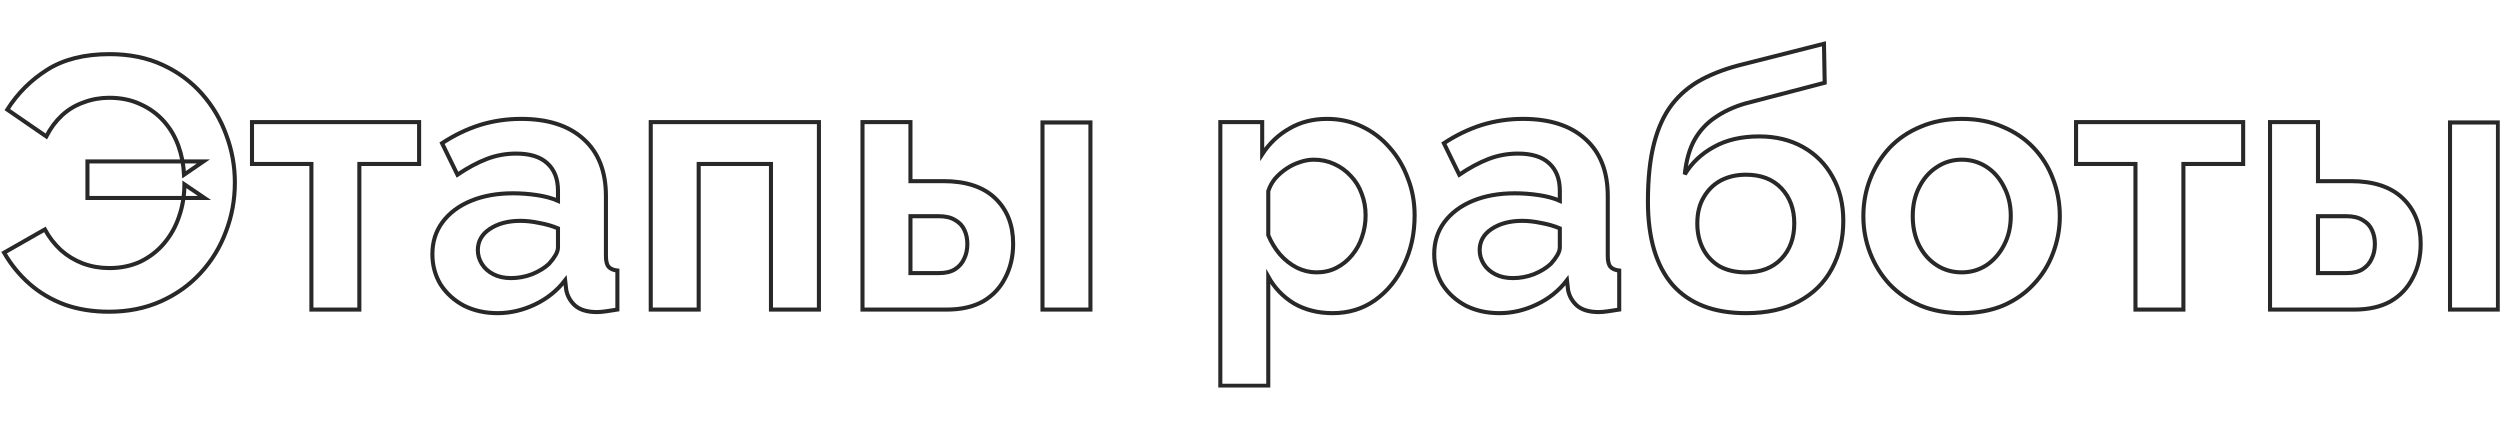 <svg width="1000" height="171" viewBox="0 0 1228 171" fill="none" xmlns="http://www.w3.org/2000/svg">
<mask id="path-1-outside-1_11_40" maskUnits="userSpaceOnUse" x="0" y="0" width="1228" height="171" fill="black">
<rect fill="white" width="1228" height="171"/>
<path d="M53.498 133.623C45.531 133.623 38.266 132.452 31.704 130.109C25.142 127.649 19.401 124.251 14.479 119.916C9.558 115.582 5.398 110.485 2 104.628L22.037 93.205C24.146 97.071 26.783 100.469 29.946 103.397C33.11 106.209 36.684 108.377 40.668 109.9C44.769 111.423 49.105 112.184 53.674 112.184C59.299 112.184 64.396 111.13 68.966 109.021C73.535 106.795 77.402 103.808 80.566 100.059C83.847 96.192 86.308 91.799 87.948 86.879C89.706 81.841 90.585 76.569 90.585 71.063L100.427 77.741H42.953V59.816H99.9L90.409 66.318C90.174 61.398 89.237 56.653 87.597 52.084C85.956 47.515 83.554 43.473 80.39 39.958C77.227 36.444 73.418 33.69 68.966 31.699C64.513 29.59 59.416 28.536 53.674 28.536C49.222 28.536 45.003 29.297 41.019 30.82C37.035 32.226 33.52 34.335 30.474 37.146C27.427 39.958 24.849 43.414 22.74 47.515L3.582 34.335C8.62 26.368 15.124 19.866 23.091 14.829C31.177 9.674 41.429 7.096 53.85 7.096C63.576 7.096 72.247 8.854 79.863 12.368C87.479 15.883 93.924 20.628 99.197 26.602C104.47 32.577 108.454 39.314 111.149 46.812C113.961 54.31 115.367 62.1 115.367 70.184C115.367 78.619 113.902 86.644 110.973 94.259C108.161 101.874 104.001 108.669 98.494 114.644C93.104 120.502 86.6 125.13 78.984 128.527C71.368 131.925 62.873 133.623 53.498 133.623Z"/>
<path d="M152.961 132.569V61.046H123.784V40.485H205.866V61.046H176.513V132.569H152.961Z"/>
<path d="M212.39 105.331C212.39 99.356 214.03 94.142 217.311 89.69C220.709 85.121 225.396 81.607 231.372 79.146C237.348 76.686 244.203 75.456 251.936 75.456C255.803 75.456 259.728 75.749 263.712 76.335C267.696 76.921 271.153 77.858 274.082 79.146V74.226C274.082 68.368 272.325 63.858 268.809 60.695C265.411 57.531 260.314 55.95 253.518 55.95C248.48 55.95 243.675 56.828 239.105 58.586C234.536 60.343 229.731 62.92 224.693 66.318L217.135 50.854C223.228 46.87 229.439 43.883 235.766 41.891C242.211 39.9 248.948 38.904 255.979 38.904C269.102 38.904 279.297 42.184 286.561 48.745C293.944 55.305 297.635 64.678 297.635 76.862V106.209C297.635 108.669 298.045 110.427 298.865 111.481C299.802 112.536 301.267 113.18 303.259 113.414V132.569C301.15 132.921 299.216 133.213 297.459 133.448C295.818 133.682 294.412 133.799 293.24 133.799C288.553 133.799 284.98 132.745 282.519 130.636C280.175 128.527 278.711 125.95 278.125 122.904L277.598 118.159C273.614 123.314 268.634 127.297 262.658 130.109C256.682 132.921 250.589 134.326 244.378 134.326C238.285 134.326 232.778 133.096 227.857 130.636C223.052 128.059 219.244 124.603 216.432 120.268C213.737 115.816 212.39 110.837 212.39 105.331ZM269.688 110.075C270.977 108.669 272.032 107.264 272.852 105.858C273.672 104.452 274.082 103.163 274.082 101.992V92.678C271.27 91.506 268.224 90.628 264.943 90.042C261.662 89.339 258.557 88.987 255.627 88.987C249.534 88.987 244.496 90.335 240.512 93.029C236.645 95.607 234.711 99.063 234.711 103.397C234.711 105.741 235.356 107.967 236.645 110.075C237.934 112.184 239.809 113.883 242.269 115.172C244.73 116.46 247.659 117.105 251.057 117.105C254.573 117.105 258.029 116.46 261.427 115.172C264.825 113.766 267.579 112.067 269.688 110.075Z"/>
<path d="M319.643 132.569V40.485H402.252V132.569H378.7V61.046H343.196V132.569H319.643Z"/>
<path d="M423.659 132.569V40.485H447.212V69.481H463.382C474.513 69.481 483.009 72.293 488.867 77.916C494.726 83.54 497.655 90.979 497.655 100.234C497.655 106.444 496.367 112.008 493.789 116.929C491.328 121.849 487.696 125.715 482.891 128.527C478.087 131.222 472.111 132.569 464.964 132.569H423.659ZM447.212 114.644H461.273C464.553 114.644 467.19 114 469.182 112.711C471.174 111.423 472.639 109.724 473.576 107.615C474.631 105.506 475.158 103.105 475.158 100.41C475.158 97.833 474.689 95.548 473.752 93.556C472.814 91.448 471.291 89.808 469.182 88.636C467.19 87.347 464.495 86.703 461.097 86.703H447.212V114.644ZM512.068 132.569V40.661H535.62V132.569H512.068Z"/>
<path d="M654.612 134.326C647.464 134.326 641.137 132.745 635.629 129.582C630.239 126.301 626.021 121.908 622.974 116.402V170H599.422V40.485H619.986V56.301C623.502 50.912 627.954 46.695 633.344 43.648C638.734 40.485 644.886 38.904 651.799 38.904C658.01 38.904 663.693 40.134 668.849 42.594C674.121 45.054 678.691 48.511 682.558 52.962C686.425 57.297 689.413 62.335 691.522 68.075C693.748 73.699 694.861 79.791 694.861 86.352C694.861 95.255 693.104 103.339 689.589 110.603C686.19 117.866 681.445 123.665 675.352 128C669.376 132.218 662.462 134.326 654.612 134.326ZM646.702 114.293C650.335 114.293 653.616 113.531 656.545 112.008C659.474 110.485 661.994 108.435 664.103 105.858C666.329 103.163 667.97 100.176 669.024 96.895C670.196 93.498 670.782 89.983 670.782 86.352C670.782 82.485 670.137 78.912 668.849 75.632C667.677 72.352 665.919 69.481 663.576 67.021C661.232 64.444 658.479 62.452 655.315 61.046C652.268 59.64 648.929 58.937 645.296 58.937C643.07 58.937 640.785 59.347 638.442 60.167C636.215 60.87 634.047 61.925 631.938 63.331C629.829 64.736 627.954 66.377 626.314 68.251C624.791 70.126 623.677 72.176 622.974 74.402V96.017C624.38 99.414 626.255 102.519 628.599 105.331C631.059 108.142 633.872 110.368 637.035 112.008C640.199 113.531 643.421 114.293 646.702 114.293Z"/>
<path d="M704.491 105.331C704.491 99.356 706.132 94.142 709.413 89.69C712.811 85.121 717.498 81.607 723.474 79.146C729.45 76.686 736.304 75.456 744.038 75.456C747.905 75.456 751.83 75.749 755.814 76.335C759.798 76.921 763.255 77.858 766.184 79.146V74.226C766.184 68.368 764.426 63.858 760.911 60.695C757.513 57.531 752.416 55.95 745.62 55.95C740.581 55.95 735.777 56.828 731.207 58.586C726.637 60.343 721.833 62.92 716.795 66.318L709.237 50.854C715.33 46.87 721.54 43.883 727.868 41.891C734.312 39.9 741.05 38.904 748.081 38.904C761.204 38.904 771.398 42.184 778.663 48.745C786.045 55.305 789.736 64.678 789.736 76.862V106.209C789.736 108.669 790.146 110.427 790.967 111.481C791.904 112.536 793.369 113.18 795.361 113.414V132.569C793.252 132.921 791.318 133.213 789.56 133.448C787.92 133.682 786.514 133.799 785.342 133.799C780.655 133.799 777.081 132.745 774.621 130.636C772.277 128.527 770.812 125.95 770.227 122.904L769.699 118.159C765.715 123.314 760.735 127.297 754.759 130.109C748.784 132.921 742.69 134.326 736.48 134.326C730.387 134.326 724.88 133.096 719.958 130.636C715.154 128.059 711.346 124.603 708.534 120.268C705.839 115.816 704.491 110.837 704.491 105.331ZM761.79 110.075C763.079 108.669 764.133 107.264 764.954 105.858C765.774 104.452 766.184 103.163 766.184 101.992V92.678C763.372 91.506 760.325 90.628 757.044 90.042C753.763 89.339 750.658 88.987 747.729 88.987C741.636 88.987 736.597 90.335 732.613 93.029C728.747 95.607 726.813 99.063 726.813 103.397C726.813 105.741 727.458 107.967 728.747 110.075C730.035 112.184 731.91 113.883 734.371 115.172C736.832 116.46 739.761 117.105 743.159 117.105C746.674 117.105 750.131 116.46 753.529 115.172C756.927 113.766 759.681 112.067 761.79 110.075Z"/>
<path d="M857.619 134.326C841.801 134.326 829.79 129.699 821.588 120.444C813.503 111.071 809.46 97.423 809.46 79.498C809.46 68.251 810.456 58.761 812.448 51.029C814.44 43.297 817.37 36.912 821.236 31.875C825.103 26.837 829.966 22.736 835.825 19.573C841.801 16.41 848.655 13.891 856.389 12.017L895.936 2L896.287 21.155L857.268 31.347C851.643 32.987 846.722 35.272 842.504 38.201C838.285 41.013 834.887 44.703 832.309 49.272C829.849 53.724 828.267 59.347 827.564 66.142C831.079 60.402 835.883 55.891 841.976 52.611C848.069 49.213 855.451 47.515 864.122 47.515C872.325 47.515 879.531 49.272 885.741 52.787C891.952 56.301 896.756 61.163 900.154 67.372C903.669 73.582 905.427 80.787 905.427 88.987C905.427 97.774 903.552 105.623 899.802 112.536C896.17 119.331 890.78 124.661 883.632 128.527C876.602 132.393 867.931 134.326 857.619 134.326ZM857.619 114.293C864.884 114.293 870.626 112.126 874.844 107.791C879.18 103.339 881.347 97.481 881.347 90.218C881.347 83.188 879.238 77.448 875.02 72.996C870.801 68.544 865.001 66.318 857.619 66.318C853.049 66.318 848.948 67.255 845.316 69.13C841.801 71.004 838.988 73.757 836.879 77.389C834.77 80.904 833.715 85.18 833.715 90.218C833.715 94.904 834.653 99.063 836.528 102.695C838.402 106.326 841.097 109.197 844.613 111.305C848.245 113.297 852.581 114.293 857.619 114.293Z"/>
<path d="M963.617 134.326C956.117 134.326 949.38 133.096 943.404 130.636C937.428 128.059 932.331 124.544 928.112 120.092C924.011 115.64 920.848 110.544 918.621 104.803C916.395 99.063 915.282 93.029 915.282 86.703C915.282 80.259 916.395 74.167 918.621 68.427C920.848 62.686 924.011 57.59 928.112 53.138C932.331 48.686 937.428 45.23 943.404 42.77C949.38 40.193 956.117 38.904 963.617 38.904C971.116 38.904 977.795 40.193 983.654 42.77C989.629 45.23 994.727 48.686 998.945 53.138C1003.16 57.59 1006.33 62.686 1008.44 68.427C1010.66 74.167 1011.78 80.259 1011.78 86.703C1011.78 93.029 1010.66 99.063 1008.44 104.803C1006.33 110.544 1003.16 115.64 998.945 120.092C994.844 124.544 989.805 128.059 983.829 130.636C977.853 133.096 971.116 134.326 963.617 134.326ZM939.537 86.703C939.537 92.092 940.592 96.895 942.701 101.113C944.81 105.213 947.681 108.435 951.313 110.778C954.946 113.121 959.047 114.293 963.617 114.293C968.069 114.293 972.112 113.121 975.744 110.778C979.377 108.318 982.247 105.038 984.357 100.937C986.583 96.72 987.696 91.916 987.696 86.527C987.696 81.255 986.583 76.51 984.357 72.293C982.247 68.075 979.377 64.795 975.744 62.452C972.112 60.109 968.069 58.937 963.617 58.937C959.047 58.937 954.946 60.167 951.313 62.628C947.681 64.971 944.81 68.251 942.701 72.469C940.592 76.569 939.537 81.314 939.537 86.703Z"/>
<path d="M1048.94 132.569V61.046H1019.76V40.485H1101.84V61.046H1072.49V132.569H1048.94Z"/>
<path d="M1115.04 132.569V40.485H1138.59V69.481H1154.76C1165.89 69.481 1174.39 72.293 1180.25 77.916C1186.11 83.54 1189.04 90.979 1189.04 100.234C1189.04 106.444 1187.75 112.008 1185.17 116.929C1182.71 121.849 1179.08 125.715 1174.27 128.527C1169.47 131.222 1163.49 132.569 1156.34 132.569H1115.04ZM1138.59 114.644H1152.65C1155.93 114.644 1158.57 114 1160.56 112.711C1162.55 111.423 1164.02 109.724 1164.96 107.615C1166.01 105.506 1166.54 103.105 1166.54 100.41C1166.54 97.833 1166.07 95.548 1165.13 93.556C1164.19 91.448 1162.67 89.808 1160.56 88.636C1158.57 87.347 1155.87 86.703 1152.48 86.703H1138.59V114.644ZM1203.45 132.569V40.661H1227V132.569H1203.45Z"/>
</mask>
<path d="M53.498 133.623C45.531 133.623 38.266 132.452 31.704 130.109C25.142 127.649 19.401 124.251 14.479 119.916C9.558 115.582 5.398 110.485 2 104.628L22.037 93.205C24.146 97.071 26.783 100.469 29.946 103.397C33.11 106.209 36.684 108.377 40.668 109.9C44.769 111.423 49.105 112.184 53.674 112.184C59.299 112.184 64.396 111.13 68.966 109.021C73.535 106.795 77.402 103.808 80.566 100.059C83.847 96.192 86.308 91.799 87.948 86.879C89.706 81.841 90.585 76.569 90.585 71.063L100.427 77.741H42.953V59.816H99.9L90.409 66.318C90.174 61.398 89.237 56.653 87.597 52.084C85.956 47.515 83.554 43.473 80.39 39.958C77.227 36.444 73.418 33.69 68.966 31.699C64.513 29.59 59.416 28.536 53.674 28.536C49.222 28.536 45.003 29.297 41.019 30.82C37.035 32.226 33.52 34.335 30.474 37.146C27.427 39.958 24.849 43.414 22.74 47.515L3.582 34.335C8.62 26.368 15.124 19.866 23.091 14.829C31.177 9.674 41.429 7.096 53.85 7.096C63.576 7.096 72.247 8.854 79.863 12.368C87.479 15.883 93.924 20.628 99.197 26.602C104.47 32.577 108.454 39.314 111.149 46.812C113.961 54.31 115.367 62.1 115.367 70.184C115.367 78.619 113.902 86.644 110.973 94.259C108.161 101.874 104.001 108.669 98.494 114.644C93.104 120.502 86.6 125.13 78.984 128.527C71.368 131.925 62.873 133.623 53.498 133.623Z" stroke="#272827" stroke-width="2" mask="url(#path-1-outside-1_11_40)"/>
<path d="M152.961 132.569V61.046H123.784V40.485H205.866V61.046H176.513V132.569H152.961Z" stroke="#272827" stroke-width="2" mask="url(#path-1-outside-1_11_40)"/>
<path d="M212.39 105.331C212.39 99.356 214.03 94.142 217.311 89.69C220.709 85.121 225.396 81.607 231.372 79.146C237.348 76.686 244.203 75.456 251.936 75.456C255.803 75.456 259.728 75.749 263.712 76.335C267.696 76.921 271.153 77.858 274.082 79.146V74.226C274.082 68.368 272.325 63.858 268.809 60.695C265.411 57.531 260.314 55.95 253.518 55.95C248.48 55.95 243.675 56.828 239.105 58.586C234.536 60.343 229.731 62.92 224.693 66.318L217.135 50.854C223.228 46.87 229.439 43.883 235.766 41.891C242.211 39.9 248.948 38.904 255.979 38.904C269.102 38.904 279.297 42.184 286.561 48.745C293.944 55.305 297.635 64.678 297.635 76.862V106.209C297.635 108.669 298.045 110.427 298.865 111.481C299.802 112.536 301.267 113.18 303.259 113.414V132.569C301.15 132.921 299.216 133.213 297.459 133.448C295.818 133.682 294.412 133.799 293.24 133.799C288.553 133.799 284.98 132.745 282.519 130.636C280.175 128.527 278.711 125.95 278.125 122.904L277.598 118.159C273.614 123.314 268.634 127.297 262.658 130.109C256.682 132.921 250.589 134.326 244.378 134.326C238.285 134.326 232.778 133.096 227.857 130.636C223.052 128.059 219.244 124.603 216.432 120.268C213.737 115.816 212.39 110.837 212.39 105.331ZM269.688 110.075C270.977 108.669 272.032 107.264 272.852 105.858C273.672 104.452 274.082 103.163 274.082 101.992V92.678C271.27 91.506 268.224 90.628 264.943 90.042C261.662 89.339 258.557 88.987 255.627 88.987C249.534 88.987 244.496 90.335 240.512 93.029C236.645 95.607 234.711 99.063 234.711 103.397C234.711 105.741 235.356 107.967 236.645 110.075C237.934 112.184 239.809 113.883 242.269 115.172C244.73 116.46 247.659 117.105 251.057 117.105C254.573 117.105 258.029 116.46 261.427 115.172C264.825 113.766 267.579 112.067 269.688 110.075Z" stroke="#272827" stroke-width="2" mask="url(#path-1-outside-1_11_40)"/>
<path d="M319.643 132.569V40.485H402.252V132.569H378.7V61.046H343.196V132.569H319.643Z" stroke="#272827" stroke-width="2" mask="url(#path-1-outside-1_11_40)"/>
<path d="M423.659 132.569V40.485H447.212V69.481H463.382C474.513 69.481 483.009 72.293 488.867 77.916C494.726 83.54 497.655 90.979 497.655 100.234C497.655 106.444 496.367 112.008 493.789 116.929C491.328 121.849 487.696 125.715 482.891 128.527C478.087 131.222 472.111 132.569 464.964 132.569H423.659ZM447.212 114.644H461.273C464.553 114.644 467.19 114 469.182 112.711C471.174 111.423 472.639 109.724 473.576 107.615C474.631 105.506 475.158 103.105 475.158 100.41C475.158 97.833 474.689 95.548 473.752 93.556C472.814 91.448 471.291 89.808 469.182 88.636C467.19 87.347 464.495 86.703 461.097 86.703H447.212V114.644ZM512.068 132.569V40.661H535.62V132.569H512.068Z" stroke="#272827" stroke-width="2" mask="url(#path-1-outside-1_11_40)"/>
<path d="M654.612 134.326C647.464 134.326 641.137 132.745 635.629 129.582C630.239 126.301 626.021 121.908 622.974 116.402V170H599.422V40.485H619.986V56.301C623.502 50.912 627.954 46.695 633.344 43.648C638.734 40.485 644.886 38.904 651.799 38.904C658.01 38.904 663.693 40.134 668.849 42.594C674.121 45.054 678.691 48.511 682.558 52.962C686.425 57.297 689.413 62.335 691.522 68.075C693.748 73.699 694.861 79.791 694.861 86.352C694.861 95.255 693.104 103.339 689.589 110.603C686.19 117.866 681.445 123.665 675.352 128C669.376 132.218 662.462 134.326 654.612 134.326ZM646.702 114.293C650.335 114.293 653.616 113.531 656.545 112.008C659.474 110.485 661.994 108.435 664.103 105.858C666.329 103.163 667.97 100.176 669.024 96.895C670.196 93.498 670.782 89.983 670.782 86.352C670.782 82.485 670.137 78.912 668.849 75.632C667.677 72.352 665.919 69.481 663.576 67.021C661.232 64.444 658.479 62.452 655.315 61.046C652.268 59.64 648.929 58.937 645.296 58.937C643.07 58.937 640.785 59.347 638.442 60.167C636.215 60.87 634.047 61.925 631.938 63.331C629.829 64.736 627.954 66.377 626.314 68.251C624.791 70.126 623.677 72.176 622.974 74.402V96.017C624.38 99.414 626.255 102.519 628.599 105.331C631.059 108.142 633.872 110.368 637.035 112.008C640.199 113.531 643.421 114.293 646.702 114.293Z" stroke="#272827" stroke-width="2" mask="url(#path-1-outside-1_11_40)"/>
<path d="M704.491 105.331C704.491 99.356 706.132 94.142 709.413 89.69C712.811 85.121 717.498 81.607 723.474 79.146C729.45 76.686 736.304 75.456 744.038 75.456C747.905 75.456 751.83 75.749 755.814 76.335C759.798 76.921 763.255 77.858 766.184 79.146V74.226C766.184 68.368 764.426 63.858 760.911 60.695C757.513 57.531 752.416 55.95 745.62 55.95C740.581 55.95 735.777 56.828 731.207 58.586C726.637 60.343 721.833 62.92 716.795 66.318L709.237 50.854C715.33 46.87 721.54 43.883 727.868 41.891C734.312 39.9 741.05 38.904 748.081 38.904C761.204 38.904 771.398 42.184 778.663 48.745C786.045 55.305 789.736 64.678 789.736 76.862V106.209C789.736 108.669 790.146 110.427 790.967 111.481C791.904 112.536 793.369 113.18 795.361 113.414V132.569C793.252 132.921 791.318 133.213 789.56 133.448C787.92 133.682 786.514 133.799 785.342 133.799C780.655 133.799 777.081 132.745 774.621 130.636C772.277 128.527 770.812 125.95 770.227 122.904L769.699 118.159C765.715 123.314 760.735 127.297 754.759 130.109C748.784 132.921 742.69 134.326 736.48 134.326C730.387 134.326 724.88 133.096 719.958 130.636C715.154 128.059 711.346 124.603 708.534 120.268C705.839 115.816 704.491 110.837 704.491 105.331ZM761.79 110.075C763.079 108.669 764.133 107.264 764.954 105.858C765.774 104.452 766.184 103.163 766.184 101.992V92.678C763.372 91.506 760.325 90.628 757.044 90.042C753.763 89.339 750.658 88.987 747.729 88.987C741.636 88.987 736.597 90.335 732.613 93.029C728.747 95.607 726.813 99.063 726.813 103.397C726.813 105.741 727.458 107.967 728.747 110.075C730.035 112.184 731.91 113.883 734.371 115.172C736.832 116.46 739.761 117.105 743.159 117.105C746.674 117.105 750.131 116.46 753.529 115.172C756.927 113.766 759.681 112.067 761.79 110.075Z" stroke="#272827" stroke-width="2" mask="url(#path-1-outside-1_11_40)"/>
<path d="M857.619 134.326C841.801 134.326 829.79 129.699 821.588 120.444C813.503 111.071 809.46 97.423 809.46 79.498C809.46 68.251 810.456 58.761 812.448 51.029C814.44 43.297 817.37 36.912 821.236 31.875C825.103 26.837 829.966 22.736 835.825 19.573C841.801 16.41 848.655 13.891 856.389 12.017L895.936 2L896.287 21.155L857.268 31.347C851.643 32.987 846.722 35.272 842.504 38.201C838.285 41.013 834.887 44.703 832.309 49.272C829.849 53.724 828.267 59.347 827.564 66.142C831.079 60.402 835.883 55.891 841.976 52.611C848.069 49.213 855.451 47.515 864.122 47.515C872.325 47.515 879.531 49.272 885.741 52.787C891.952 56.301 896.756 61.163 900.154 67.372C903.669 73.582 905.427 80.787 905.427 88.987C905.427 97.774 903.552 105.623 899.802 112.536C896.17 119.331 890.78 124.661 883.632 128.527C876.602 132.393 867.931 134.326 857.619 134.326ZM857.619 114.293C864.884 114.293 870.626 112.126 874.844 107.791C879.18 103.339 881.347 97.481 881.347 90.218C881.347 83.188 879.238 77.448 875.02 72.996C870.801 68.544 865.001 66.318 857.619 66.318C853.049 66.318 848.948 67.255 845.316 69.13C841.801 71.004 838.988 73.757 836.879 77.389C834.77 80.904 833.715 85.18 833.715 90.218C833.715 94.904 834.653 99.063 836.528 102.695C838.402 106.326 841.097 109.197 844.613 111.305C848.245 113.297 852.581 114.293 857.619 114.293Z" stroke="#272827" stroke-width="2" mask="url(#path-1-outside-1_11_40)"/>
<path d="M963.617 134.326C956.117 134.326 949.38 133.096 943.404 130.636C937.428 128.059 932.331 124.544 928.112 120.092C924.011 115.64 920.848 110.544 918.621 104.803C916.395 99.063 915.282 93.029 915.282 86.703C915.282 80.259 916.395 74.167 918.621 68.427C920.848 62.686 924.011 57.59 928.112 53.138C932.331 48.686 937.428 45.23 943.404 42.77C949.38 40.193 956.117 38.904 963.617 38.904C971.116 38.904 977.795 40.193 983.654 42.77C989.629 45.23 994.727 48.686 998.945 53.138C1003.16 57.59 1006.33 62.686 1008.44 68.427C1010.66 74.167 1011.78 80.259 1011.78 86.703C1011.78 93.029 1010.66 99.063 1008.44 104.803C1006.33 110.544 1003.16 115.64 998.945 120.092C994.844 124.544 989.805 128.059 983.829 130.636C977.853 133.096 971.116 134.326 963.617 134.326ZM939.537 86.703C939.537 92.092 940.592 96.895 942.701 101.113C944.81 105.213 947.681 108.435 951.313 110.778C954.946 113.121 959.047 114.293 963.617 114.293C968.069 114.293 972.112 113.121 975.744 110.778C979.377 108.318 982.247 105.038 984.357 100.937C986.583 96.72 987.696 91.916 987.696 86.527C987.696 81.255 986.583 76.51 984.357 72.293C982.247 68.075 979.377 64.795 975.744 62.452C972.112 60.109 968.069 58.937 963.617 58.937C959.047 58.937 954.946 60.167 951.313 62.628C947.681 64.971 944.81 68.251 942.701 72.469C940.592 76.569 939.537 81.314 939.537 86.703Z" stroke="#272827" stroke-width="2" mask="url(#path-1-outside-1_11_40)"/>
<path d="M1048.94 132.569V61.046H1019.76V40.485H1101.84V61.046H1072.49V132.569H1048.94Z" stroke="#272827" stroke-width="2" mask="url(#path-1-outside-1_11_40)"/>
<path d="M1115.04 132.569V40.485H1138.59V69.481H1154.76C1165.89 69.481 1174.39 72.293 1180.25 77.916C1186.11 83.54 1189.04 90.979 1189.04 100.234C1189.04 106.444 1187.75 112.008 1185.17 116.929C1182.71 121.849 1179.08 125.715 1174.27 128.527C1169.47 131.222 1163.49 132.569 1156.34 132.569H1115.04ZM1138.59 114.644H1152.65C1155.93 114.644 1158.57 114 1160.56 112.711C1162.55 111.423 1164.02 109.724 1164.96 107.615C1166.01 105.506 1166.54 103.105 1166.54 100.41C1166.54 97.833 1166.07 95.548 1165.13 93.556C1164.19 91.448 1162.67 89.808 1160.56 88.636C1158.57 87.347 1155.87 86.703 1152.48 86.703H1138.59V114.644ZM1203.45 132.569V40.661H1227V132.569H1203.45Z" stroke="#272827" stroke-width="2" mask="url(#path-1-outside-1_11_40)"/>
</svg>
